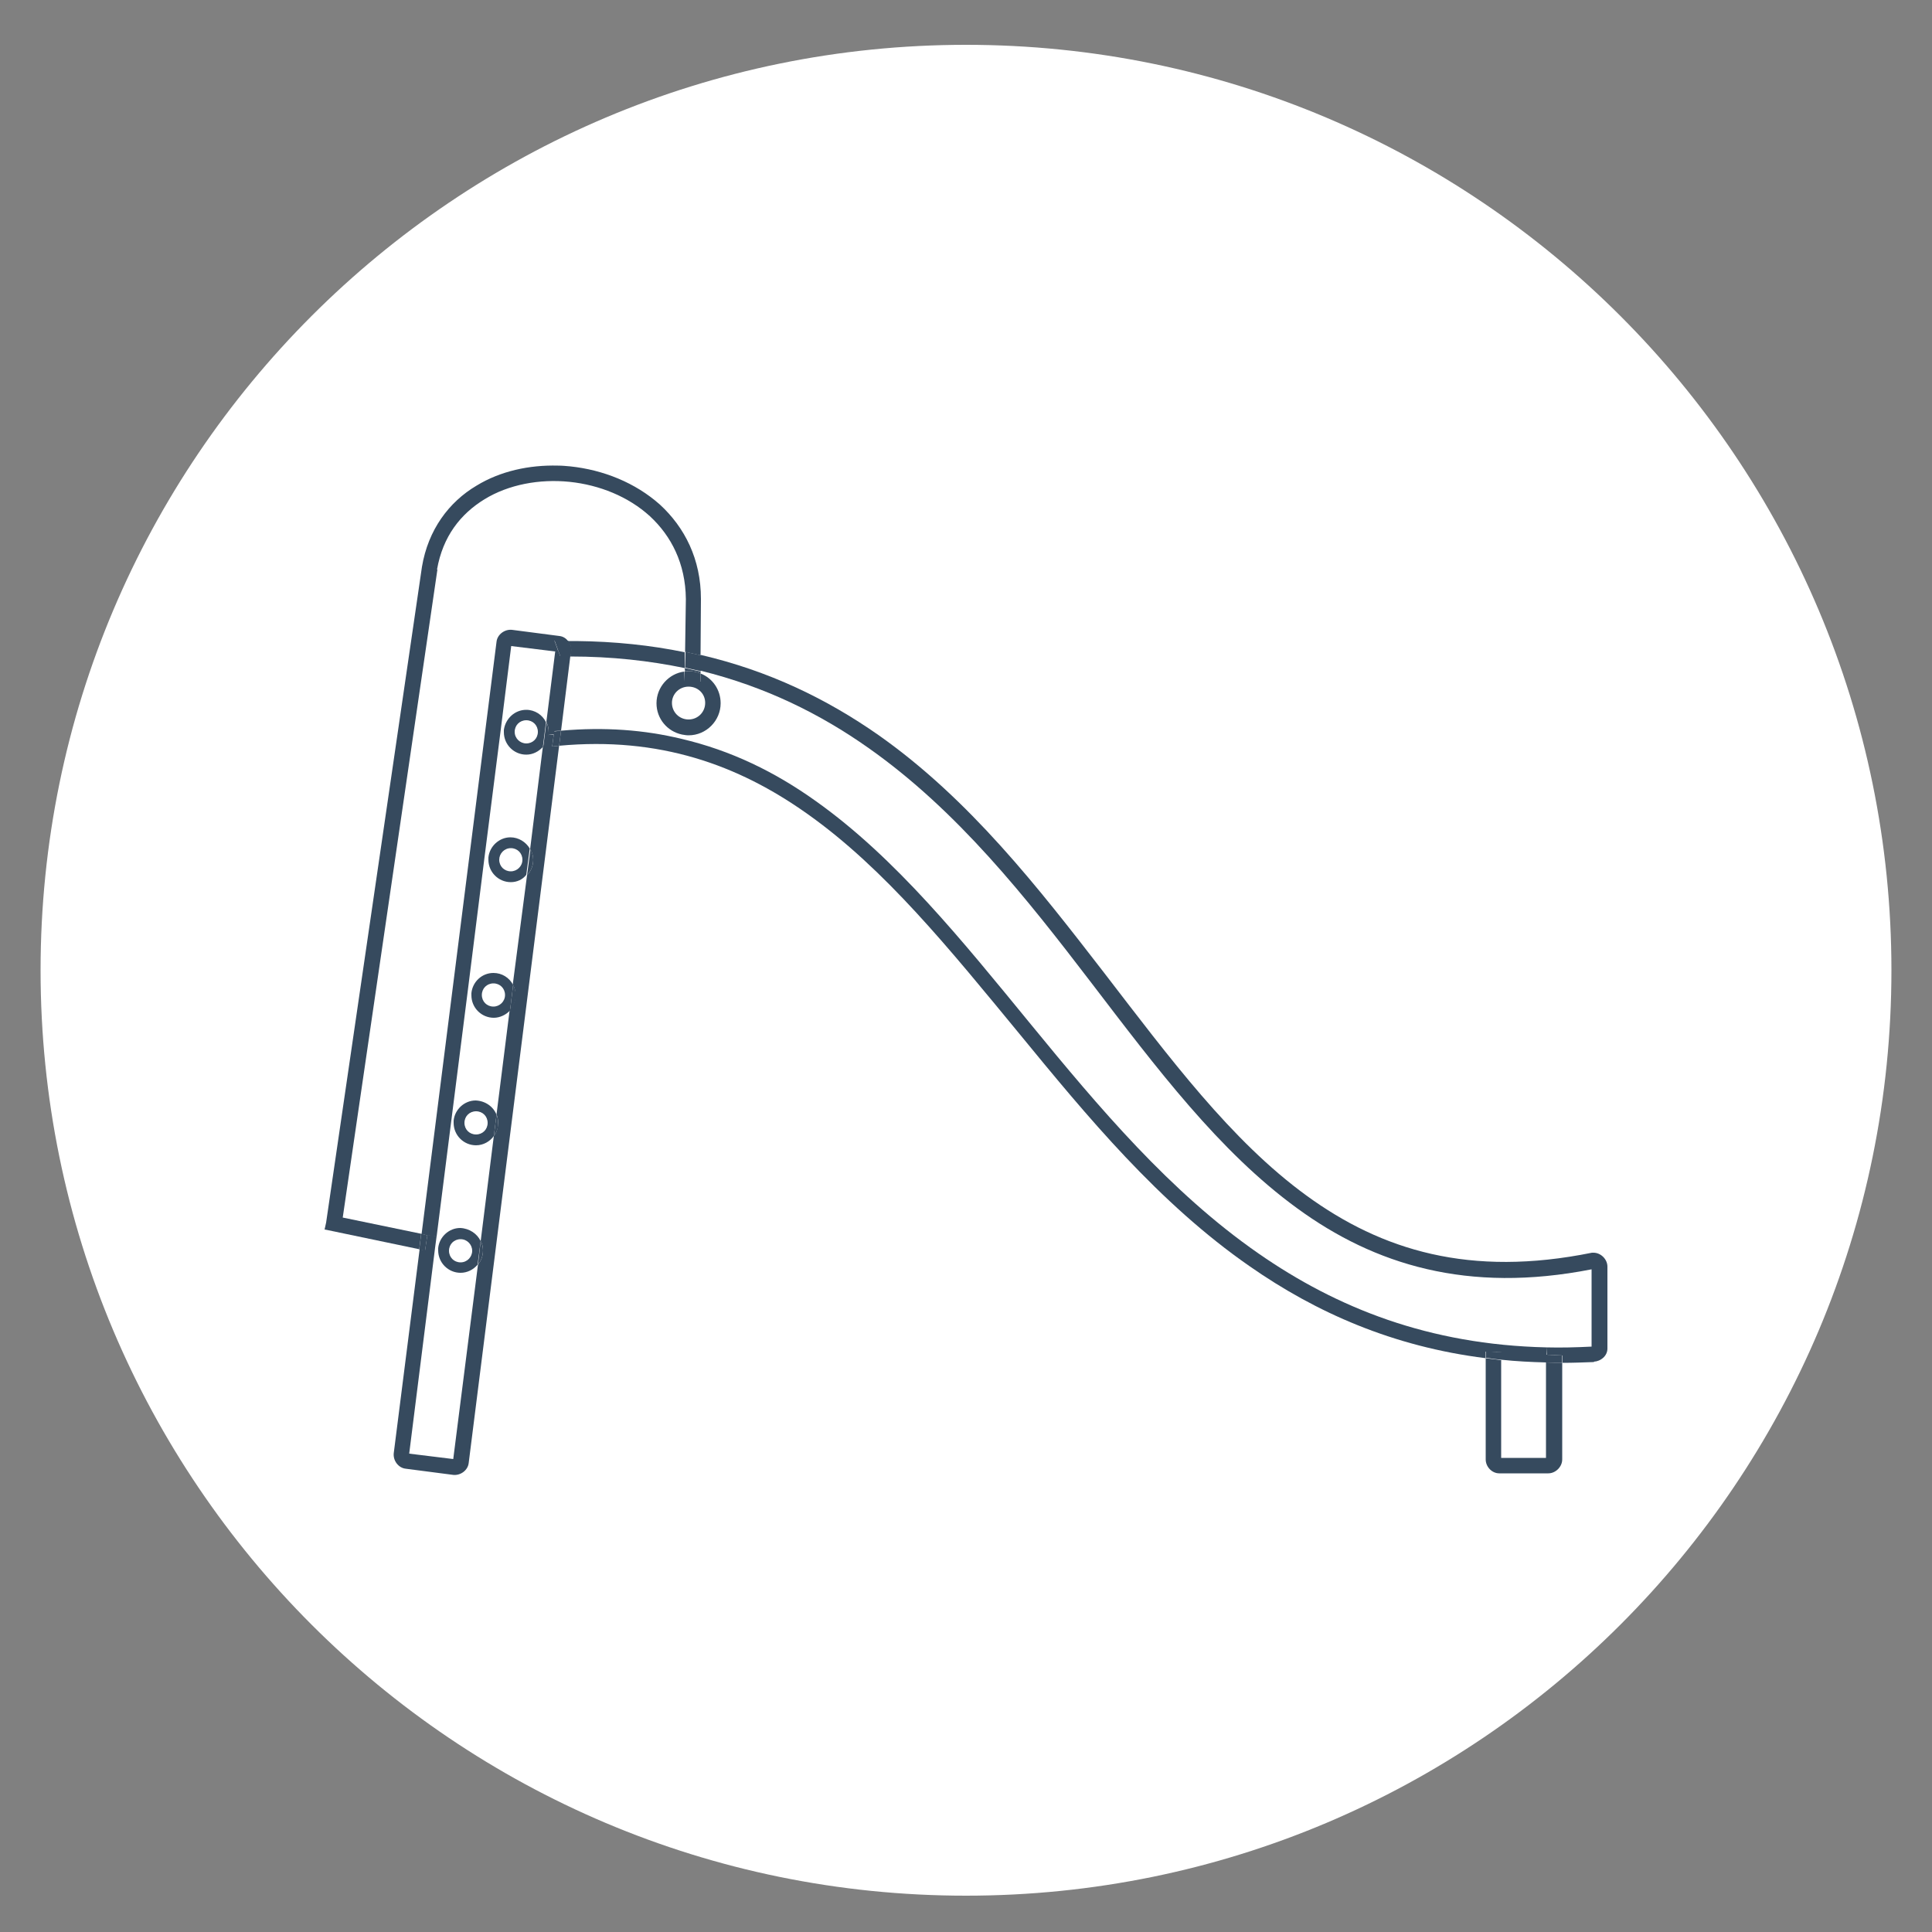 <?xml version="1.0" encoding="utf-8"?>
<!-- Generator: Adobe Illustrator 16.0.3, SVG Export Plug-In . SVG Version: 6.00 Build 0)  -->
<!DOCTYPE svg PUBLIC "-//W3C//DTD SVG 1.1//EN" "http://www.w3.org/Graphics/SVG/1.1/DTD/svg11.dtd">
<svg version="1.1" id="Layer_1" xmlns="http://www.w3.org/2000/svg" xmlns:xlink="http://www.w3.org/1999/xlink" x="0px" y="0px"
	 width="500px" height="500px" viewBox="0 0 500 500" enable-background="new 0 0 500 500" xml:space="preserve">
<rect x="0" y="0" width="500" height="500" fill="#808080" stroke="none"/>
<path fill="#FFFFFF" d="M489.5,251.1c0,132.3-107.2,239.5-239.5,239.5c-132.3,0-239.5-107.2-239.5-239.5
	C10.5,118.9,117.7,11.6,250,11.6C382.3,11.6,489.5,118.9,489.5,251.1z"/>
<g>
	<g id="XMLID_1_">
		<g>
			<path fill="#364A5E" d="M404.3,352.7v25c0,1.9-1.7,3.6-3.6,3.6H388c-1.9,0-3.5-1.7-3.5-3.6v-26.2c1.3,0.2,2.7,0.3,4,0.5v25.3
				h11.6v-24.7C401.5,352.7,402.9,352.7,404.3,352.7z"/>
			<path fill="#364A5E" d="M404.3,350.8v1.9c-1.4,0-2.8,0-4.1,0v-2.1L404.3,350.8z"/>
			<path fill="#364A5E" d="M400.2,348.7c3.8,0.1,7.7,0,11.7-0.2v-20c-32.1,6.3-56.2-1.2-76.2-15.8c-20.2-14.7-36.4-36.3-53.3-58.4
				c-16.9-22.1-34.6-44.5-57.6-60.7c-12.6-8.9-26.8-15.9-43.4-20l0-4.1c17.6,4.1,32.6,11.4,45.9,20.7c23.6,16.6,41.4,39.5,58.4,61.5
				c17,22.1,32.9,43.5,52.4,57.7c19.5,14.2,42.3,21.2,73.9,14.8h0.3h0.1c1.9,0,3.6,1.7,3.6,3.6V349c0,1.9-1.7,3.3-3.5,3.4
				c0,0,0,0.1,0,0.1c0,0-0.1,0-0.1,0c-2.7,0.1-5.4,0.2-8,0.2v-1.9l-4.1-0.2L400.2,348.7z"/>
			<path fill="#364A5E" d="M388.6,350v1.9c-1.3-0.1-2.7-0.3-4-0.5v-1.7L388.6,350z"/>
			<path fill="#364A5E" d="M384.5,349.8v1.7c-24-3-43.9-11.8-61.1-23.8c-23.5-16.3-42-38.7-59.7-60.3
				c-17.8-21.6-34.7-42.6-54.8-56.8c-17.9-12.7-38.3-20-64.2-17.6l0.5-3.9c11.3-1,21.6-0.2,31.1,2.1c12.9,3,24.3,8.6,34.8,16.1
				c20.7,14.7,37.9,36.1,55.6,57.7c17.7,21.6,36.1,43.5,59,59.4c20.3,14.1,44.1,23.6,74.5,24.3l0,1.8v2.1c-4-0.1-7.9-0.3-11.6-0.7
				V350L384.5,349.8z"/>
			<path fill="#364A5E" d="M181.4,155v0.1l-0.1,14.5c-1.3-0.3-2.7-0.6-4-0.9l0.2-13.6V155c-0.1-9.2-3.8-16.3-9.3-21.4
				c-5.6-5.1-13.1-8.1-20.8-8.9c-7.8-0.8-15.8,0.7-22,4.5c-6.2,3.8-10.8,9.6-12.3,18.2h0.1L88.7,315.1l20.3,4.2l-0.5,4l-22.5-4.7
				l-2-0.4l0.4-1.8l24.8-169.7c1.6-9.6,7-16.8,14.1-21c6.2-3.8,13.7-5.4,21.1-5.2c1.1,0,2.1,0.1,3.2,0.2c8.5,0.9,16.8,4.2,23.2,9.9
				C177.2,136.5,181.4,144.7,181.4,155z"/>
			<path fill="#364A5E" d="M181.4,169.6l0,4.1c-1.3-0.3-2.7-0.6-4.1-0.9l0.1-4.1C178.7,169,180,169.3,181.4,169.6z"/>
			<path fill="#364A5E" d="M181.3,174.3l0,2.1h-4.1l0-2.6c0.3,0,0.7-0.1,1-0.1C179.4,173.7,180.4,173.9,181.3,174.3z"/>
			<path fill="#364A5E" d="M182.5,181.9c0-2.4-1.9-4.2-4.3-4.2s-4.3,1.9-4.3,4.2c0,2.4,1.9,4.3,4.3,4.3S182.5,184.3,182.5,181.9z
				 M177.2,176.4h4.1l0-2.1c3.1,1.2,5.2,4.2,5.2,7.7c0,4.5-3.7,8.3-8.3,8.3c-0.6,0-1.1-0.1-1.7-0.2c-3.8-0.8-6.6-4.1-6.6-8.1
				c0-4.2,3.2-7.7,7.2-8.2L177.2,176.4z"/>
			<path fill="#364A5E" d="M177.2,172.9c1.4,0.3,2.8,0.6,4.1,0.9v0.5c-0.9-0.4-2-0.6-3-0.6c-0.4,0-0.7,0-1,0.1L177.2,172.9z"/>
			<path fill="#364A5E" d="M177.2,172.9c-9.1-1.9-18.9-3-29.6-3l0.2-1.3c0.1-1-0.2-2-0.9-2.7c0.8,0,1.5,0,2.2,0
				c10,0.1,19.4,1.1,28.1,2.9L177.2,172.9z"/>
			<path fill="#364A5E" d="M147,165.8c0.6,0.7,1,1.7,0.9,2.7l-0.2,1.3c-0.9,0-1.8,0-2.7,0l-0.6-1.6l-0.9-2.5
				C144.6,165.8,145.8,165.8,147,165.8z"/>
			<path fill="#364A5E" d="M145.2,189.1l-0.5,3.9c-0.6,0.1-1.2,0.1-1.8,0.2l0.4-3l0.1-0.9C144,189.2,144.6,189.2,145.2,189.1z"/>
			<path fill="#364A5E" d="M147.6,169.8l-2.4,19.3c-0.6,0-1.2,0.1-1.7,0.1l-0.1,0.9L142,190c0-0.2,0-0.4,0-0.6
				c0-0.9-0.2-1.8-0.6-2.6l2.3-18.3l0.7-0.3l0.6,1.6C145.9,169.8,146.8,169.8,147.6,169.8z"/>
			<path fill="#364A5E" d="M143.5,165.8l0.9,2.5l-0.7,0.3l-11.4-1.4l-2.7,21.6l-4.2,33l-4.4,35.1l-4.2,33.1l-3.8,30l-2.4-0.3
				l-1.5-0.3l19.4-153.3c0.2-1.9,2.1-3.3,4-3.1l12.3,1.6c0.9,0.1,1.7,0.6,2.2,1.3C145.8,165.8,144.6,165.8,143.5,165.8z"/>
			<path fill="#364A5E" d="M141.4,186.9c0.4,0.8,0.6,1.6,0.6,2.6c0,0.2,0,0.4,0,0.6c-0.1,1.2-0.6,2.3-1.4,3.2L141.4,186.9z"/>
			<path fill="#364A5E" d="M138,222.5c0,1.5-0.6,3-1.6,4l0.9-6.8C137.7,220.5,138,221.5,138,222.5z"/>
			<path fill="#364A5E" d="M132.8,254.9c0.4,0.8,0.7,1.7,0.7,2.7c0,1.5-0.6,2.8-1.5,3.9L132.8,254.9z"/>
			<path fill="#364A5E" d="M136.2,183.7c2.2,0,4.2,1.3,5.1,3.2l-0.8,6.4c-1.1,1.2-2.6,2-4.3,2c-3.2,0-5.8-2.6-5.8-5.8
				c0-0.2,0-0.4,0-0.6C130.8,186,133.2,183.7,136.2,183.7z M136.2,192.4c1.7,0,3-1.3,3-3c0-1.7-1.3-3-3-3c-1.7,0-3,1.3-3,3
				C133.2,191.1,134.6,192.4,136.2,192.4z"/>
			<path fill="#364A5E" d="M132.2,228.3c-3.2,0-5.8-2.6-5.8-5.8c0-0.2,0-0.4,0-0.6c0.3-2.9,2.8-5.2,5.7-5.2c2.1,0,4,1.2,5,2.9
				l-0.9,6.8C135.3,227.6,133.8,228.3,132.2,228.3z M129.2,222.5c0,1.7,1.3,3,3,3c1.6,0,3-1.3,3-3c0-1.7-1.3-3-3-3
				C130.5,219.5,129.2,220.9,129.2,222.5z"/>
			<path fill="#364A5E" d="M127.8,294l0.7-5.5c0.3,0.7,0.4,1.4,0.4,2.2C129,291.9,128.5,293.1,127.8,294z"/>
			<path fill="#364A5E" d="M124.4,321.2c0.4,0.7,0.6,1.6,0.6,2.4c0,1.4-0.5,2.7-1.3,3.7L124.4,321.2z"/>
			<path fill="#364A5E" d="M127.7,251.8c2.2,0,4.1,1.2,5.1,3.1l-0.8,6.6c-1,1.1-2.6,1.9-4.2,1.9c-3.2,0-5.8-2.6-5.8-5.8
				c0-0.2,0-0.4,0-0.6C122.3,254.1,124.7,251.8,127.7,251.8z M127.7,260.5c1.6,0,3-1.3,3-3c0-1.7-1.3-3-3-3c-1.7,0-3,1.3-3,3
				C124.7,259.2,126,260.5,127.7,260.5z"/>
			<path fill="#364A5E" d="M126.2,290.6c0-1.7-1.3-3-3-3c-1.7,0-3,1.3-3,3c0,1.7,1.3,3,3,3C124.9,293.6,126.2,292.3,126.2,290.6z
				 M128.5,288.5l-0.7,5.5c-1,1.4-2.7,2.4-4.6,2.4c-3.2,0-5.8-2.6-5.8-5.8c0-0.2,0-0.4,0-0.6c0.3-2.9,2.8-5.2,5.7-5.2
				C125.6,284.9,127.7,286.4,128.5,288.5z"/>
			<path fill="#364A5E" d="M122.2,323.7c0-1.6-1.3-3-3-3s-3,1.3-3,3c0,1.7,1.3,3,3,3S122.2,325.3,122.2,323.7z M124.4,321.2
				l-0.8,6.1v0c-1.1,1.3-2.7,2.1-4.4,2.1c-3.2,0-5.8-2.6-5.8-5.8c0-0.2,0-0.4,0-0.6c0.3-2.9,2.8-5.2,5.7-5.2
				C121.5,317.9,123.5,319.3,124.4,321.2z"/>
			<path fill="#364A5E" d="M136.4,226.5c1-1,1.6-2.5,1.6-4c0-1-0.3-2-0.8-2.8l3.3-26.5c0.8-0.9,1.3-2,1.4-3.2l1.4,0.2l-0.4,3
				c0.6-0.1,1.2-0.1,1.8-0.2l-23.4,185.6c-0.2,1.9-2.1,3.3-4,3.1l-12.3-1.6c-1.9-0.2-3.3-2.1-3.1-4l6.7-52.8l1.4,0.3l0.6-4l2.4,0.3
				l-0.4,3l-6.7,53.3l11.4,1.4l6.4-50.3v0c0.8-1,1.3-2.3,1.3-3.7c0-0.9-0.2-1.7-0.6-2.4l3.4-27.2c0.7-0.9,1.1-2.1,1.1-3.4
				c0-0.8-0.1-1.5-0.4-2.2l3.4-27c0.9-1,1.5-2.4,1.5-3.9c0-1-0.2-1.9-0.7-2.7L136.4,226.5z"/>
			<polygon fill="#364A5E" points="110.6,319.7 110,323.7 108.5,323.4 109,319.3 			"/>
		</g>
		<g>
		</g>
	</g>
</g>
</svg>
